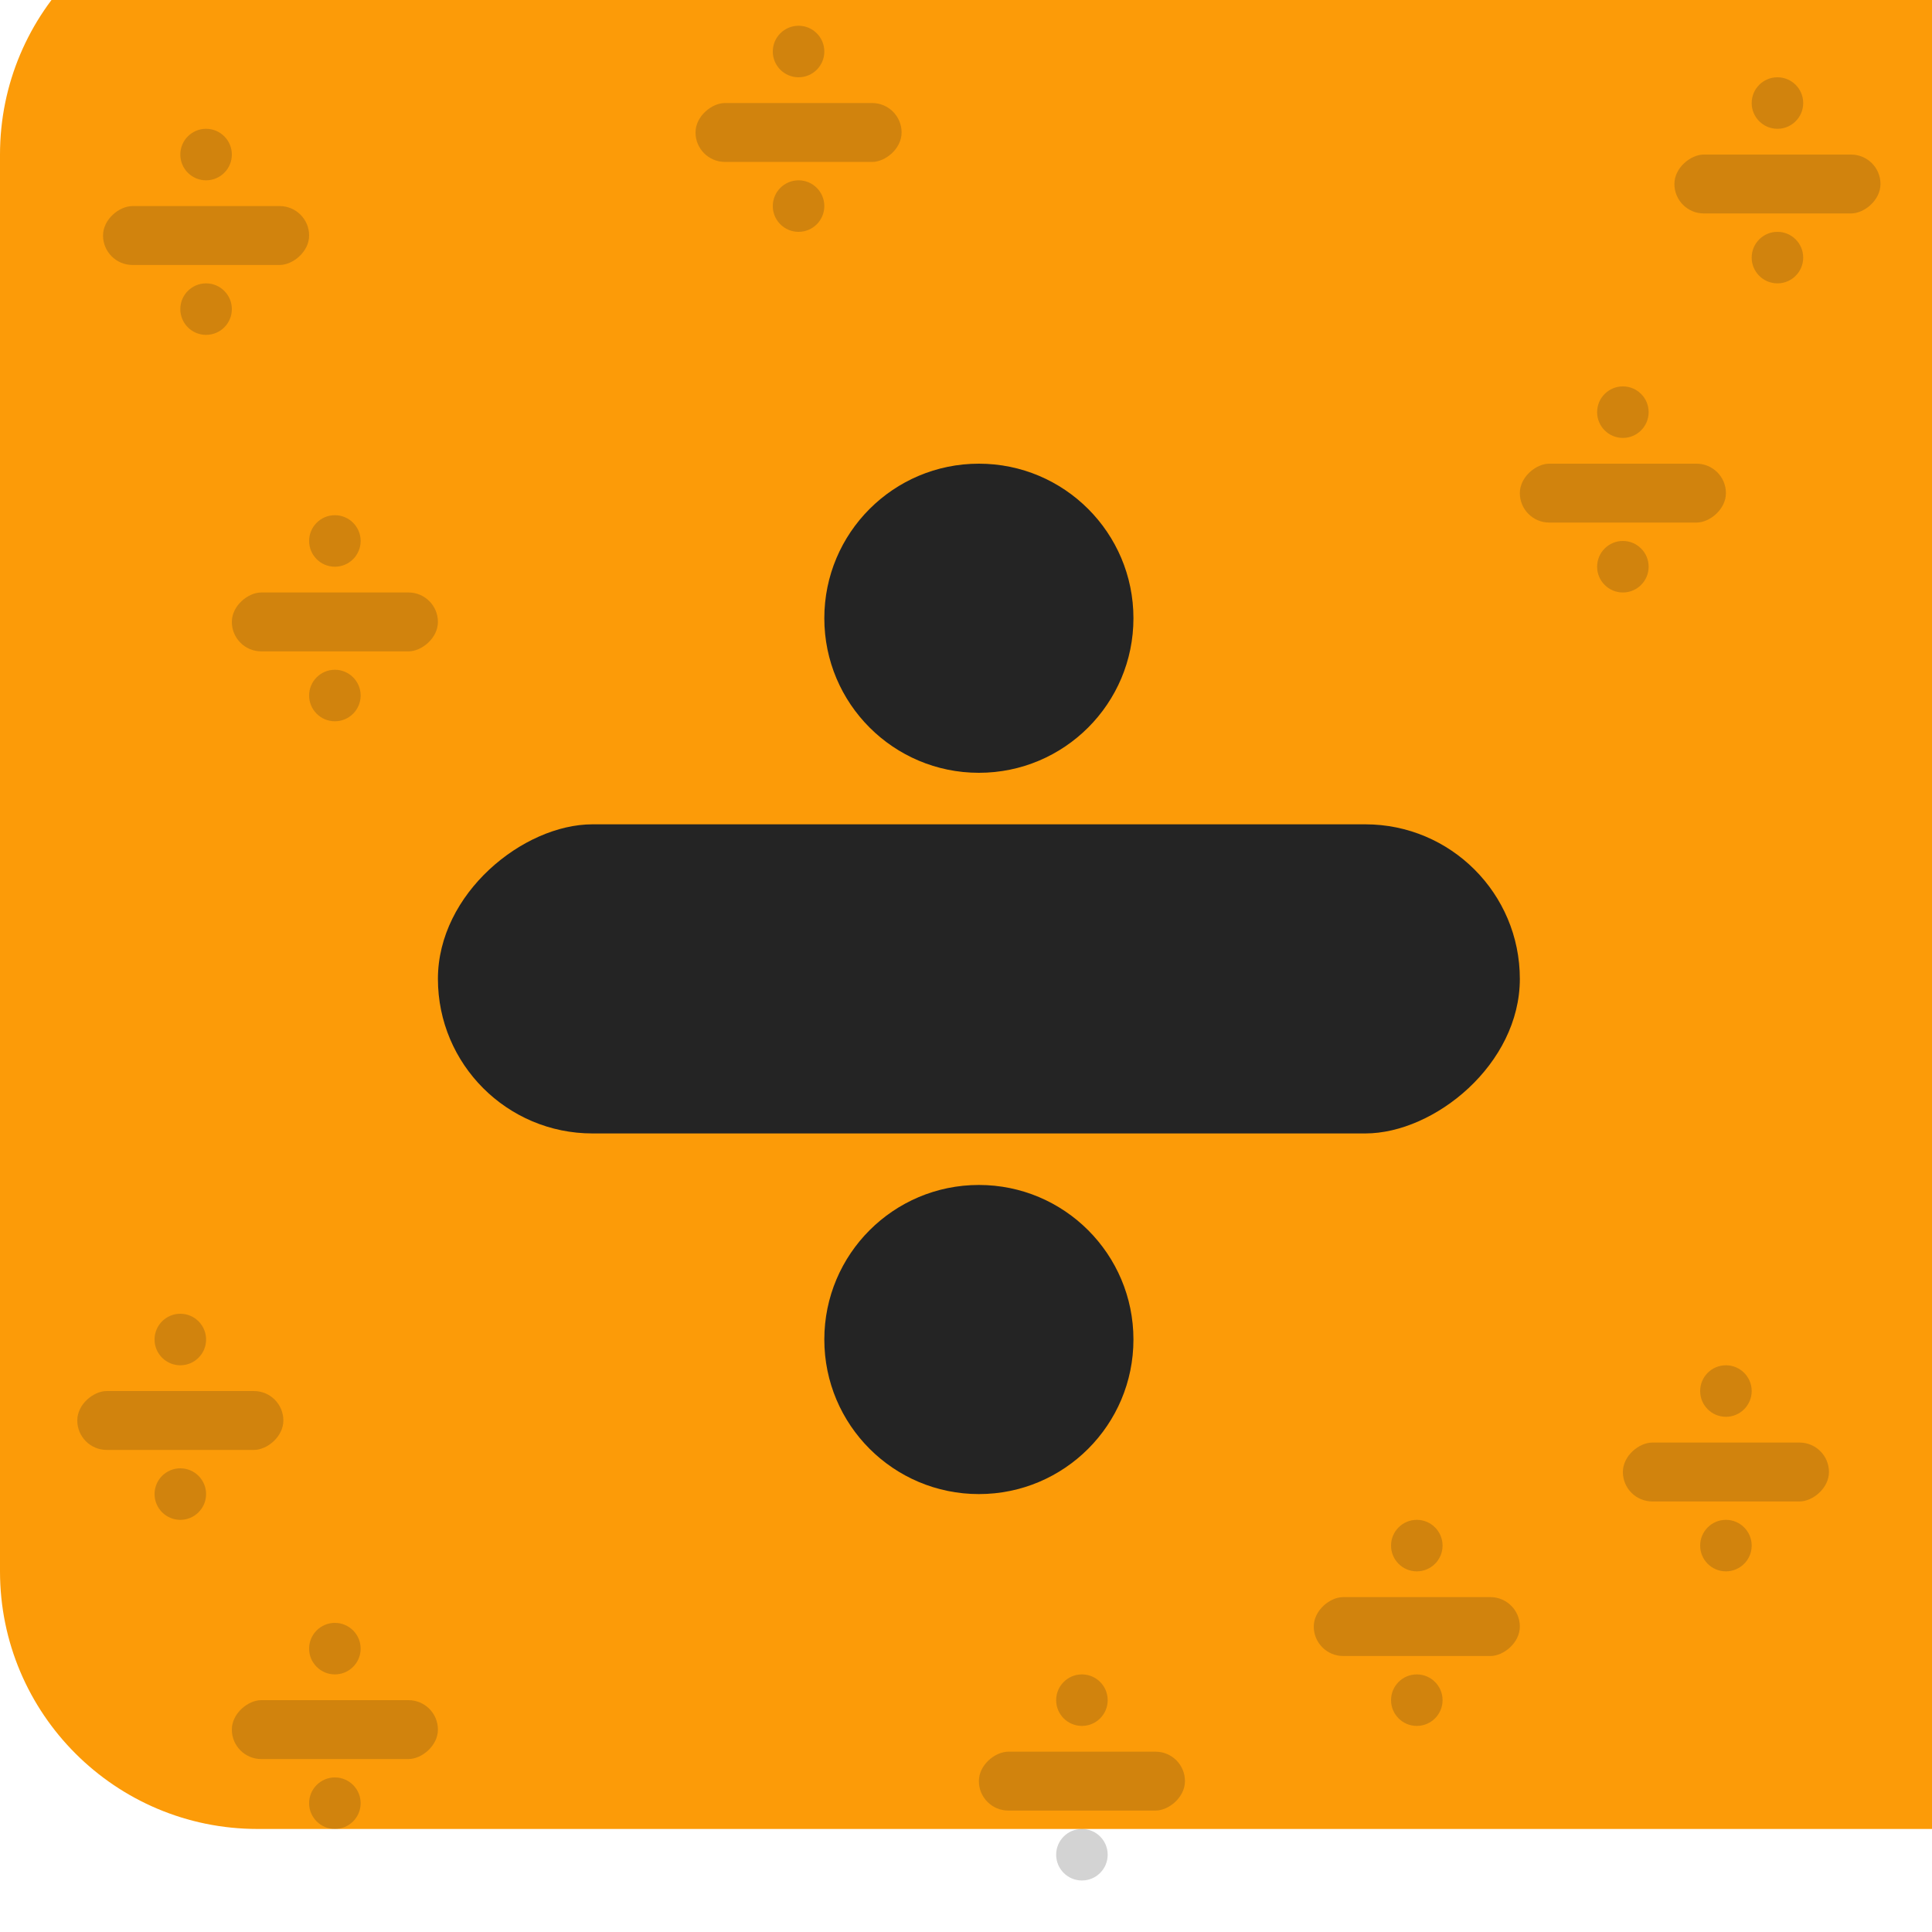 <svg width="75" height="75" viewBox="0 0 75 75" fill="none" xmlns="http://www.w3.org/2000/svg">
<g filter="url(#filter0_ii)">
<path d="M0 10C0 4.477 4.477 0 10 0H75V75H10C4.477 75 0 70.523 0 65V10Z" fill="#FC9B08"/>
</g>
<rect x="17" y="44" width="12" height="42" rx="6" transform="rotate(-90 17 44)" fill="#242424"/>
<rect x="3" y="56.286" width="2.286" height="8" rx="1.143" transform="rotate(-90 3 56.286)" fill="#242424" fill-opacity="0.2"/>
<circle cx="7" cy="52" r="1" fill="#242424" fill-opacity="0.2"/>
<circle cx="7" cy="58" r="1" fill="#242424" fill-opacity="0.2"/>
<rect x="9" y="25.286" width="2.286" height="8" rx="1.143" transform="rotate(-90 9 25.286)" fill="#242424" fill-opacity="0.2"/>
<circle cx="13" cy="21" r="1" fill="#242424" fill-opacity="0.2"/>
<circle cx="13" cy="27" r="1" fill="#242424" fill-opacity="0.2"/>
<rect x="51" y="64.286" width="2.286" height="8" rx="1.143" transform="rotate(-90 51 64.286)" fill="#242424" fill-opacity="0.2"/>
<circle cx="55" cy="60" r="1" fill="#242424" fill-opacity="0.2"/>
<circle cx="55" cy="66" r="1" fill="#242424" fill-opacity="0.2"/>
<rect x="27" y="6.286" width="2.286" height="8" rx="1.143" transform="rotate(-90 27 6.286)" fill="#242424" fill-opacity="0.2"/>
<circle cx="31" cy="2" r="1" fill="#242424" fill-opacity="0.2"/>
<circle cx="31" cy="8" r="1" fill="#242424" fill-opacity="0.2"/>
<rect x="38" y="70.286" width="2.286" height="8" rx="1.143" transform="rotate(-90 38 70.286)" fill="#242424" fill-opacity="0.2"/>
<circle cx="42" cy="66" r="1" fill="#242424" fill-opacity="0.2"/>
<circle cx="42" cy="72" r="1" fill="#242424" fill-opacity="0.2"/>
<rect x="9" y="68.286" width="2.286" height="8" rx="1.143" transform="rotate(-90 9 68.286)" fill="#242424" fill-opacity="0.2"/>
<circle cx="13" cy="64" r="1" fill="#242424" fill-opacity="0.2"/>
<circle cx="13" cy="70" r="1" fill="#242424" fill-opacity="0.2"/>
<rect x="4" y="10.286" width="2.286" height="8" rx="1.143" transform="rotate(-90 4 10.286)" fill="#242424" fill-opacity="0.2"/>
<circle cx="8" cy="6" r="1" fill="#242424" fill-opacity="0.2"/>
<circle cx="8" cy="12" r="1" fill="#242424" fill-opacity="0.2"/>
<rect x="63" y="58.286" width="2.286" height="8" rx="1.143" transform="rotate(-90 63 58.286)" fill="#242424" fill-opacity="0.2"/>
<circle cx="67" cy="54" r="1" fill="#242424" fill-opacity="0.2"/>
<circle cx="67" cy="60" r="1" fill="#242424" fill-opacity="0.2"/>
<circle cx="38" cy="24" r="6" fill="#242424"/>
<circle cx="38" cy="52" r="6" fill="#242424"/>
<rect x="65" y="8.286" width="2.286" height="8" rx="1.143" transform="rotate(-90 65 8.286)" fill="#242424" fill-opacity="0.2"/>
<circle cx="69" cy="4" r="1" fill="#242424" fill-opacity="0.2"/>
<circle cx="69" cy="10" r="1" fill="#242424" fill-opacity="0.2"/>
<rect x="59" y="20.286" width="2.286" height="8" rx="1.143" transform="rotate(-90 59 20.286)" fill="#242424" fill-opacity="0.2"/>
<circle cx="63" cy="16" r="1" fill="#242424" fill-opacity="0.2"/>
<circle cx="63" cy="22" r="1" fill="#242424" fill-opacity="0.2"/>
<defs>
<filter id="filter0_ii" x="0" y="-8" width="75" height="87" filterUnits="userSpaceOnUse" color-interpolation-filters="sRGB">
<feFlood flood-opacity="0" result="BackgroundImageFix"/>
<feBlend mode="normal" in="SourceGraphic" in2="BackgroundImageFix" result="shape"/>
<feColorMatrix in="SourceAlpha" type="matrix" values="0 0 0 0 0 0 0 0 0 0 0 0 0 0 0 0 0 0 127 0" result="hardAlpha"/>
<feOffset dy="4"/>
<feGaussianBlur stdDeviation="4"/>
<feComposite in2="hardAlpha" operator="arithmetic" k2="-1" k3="1"/>
<feColorMatrix type="matrix" values="0 0 0 0 1 0 0 0 0 0.508 0 0 0 0 0 0 0 0 1 0"/>
<feBlend mode="normal" in2="shape" result="effect1_innerShadow"/>
<feColorMatrix in="SourceAlpha" type="matrix" values="0 0 0 0 0 0 0 0 0 0 0 0 0 0 0 0 0 0 127 0" result="hardAlpha"/>
<feOffset dy="-8"/>
<feGaussianBlur stdDeviation="8"/>
<feComposite in2="hardAlpha" operator="arithmetic" k2="-1" k3="1"/>
<feColorMatrix type="matrix" values="0 0 0 0 1 0 0 0 0 1 0 0 0 0 1 0 0 0 0.2 0"/>
<feBlend mode="normal" in2="effect1_innerShadow" result="effect2_innerShadow"/>
</filter>
</defs>
</svg>
